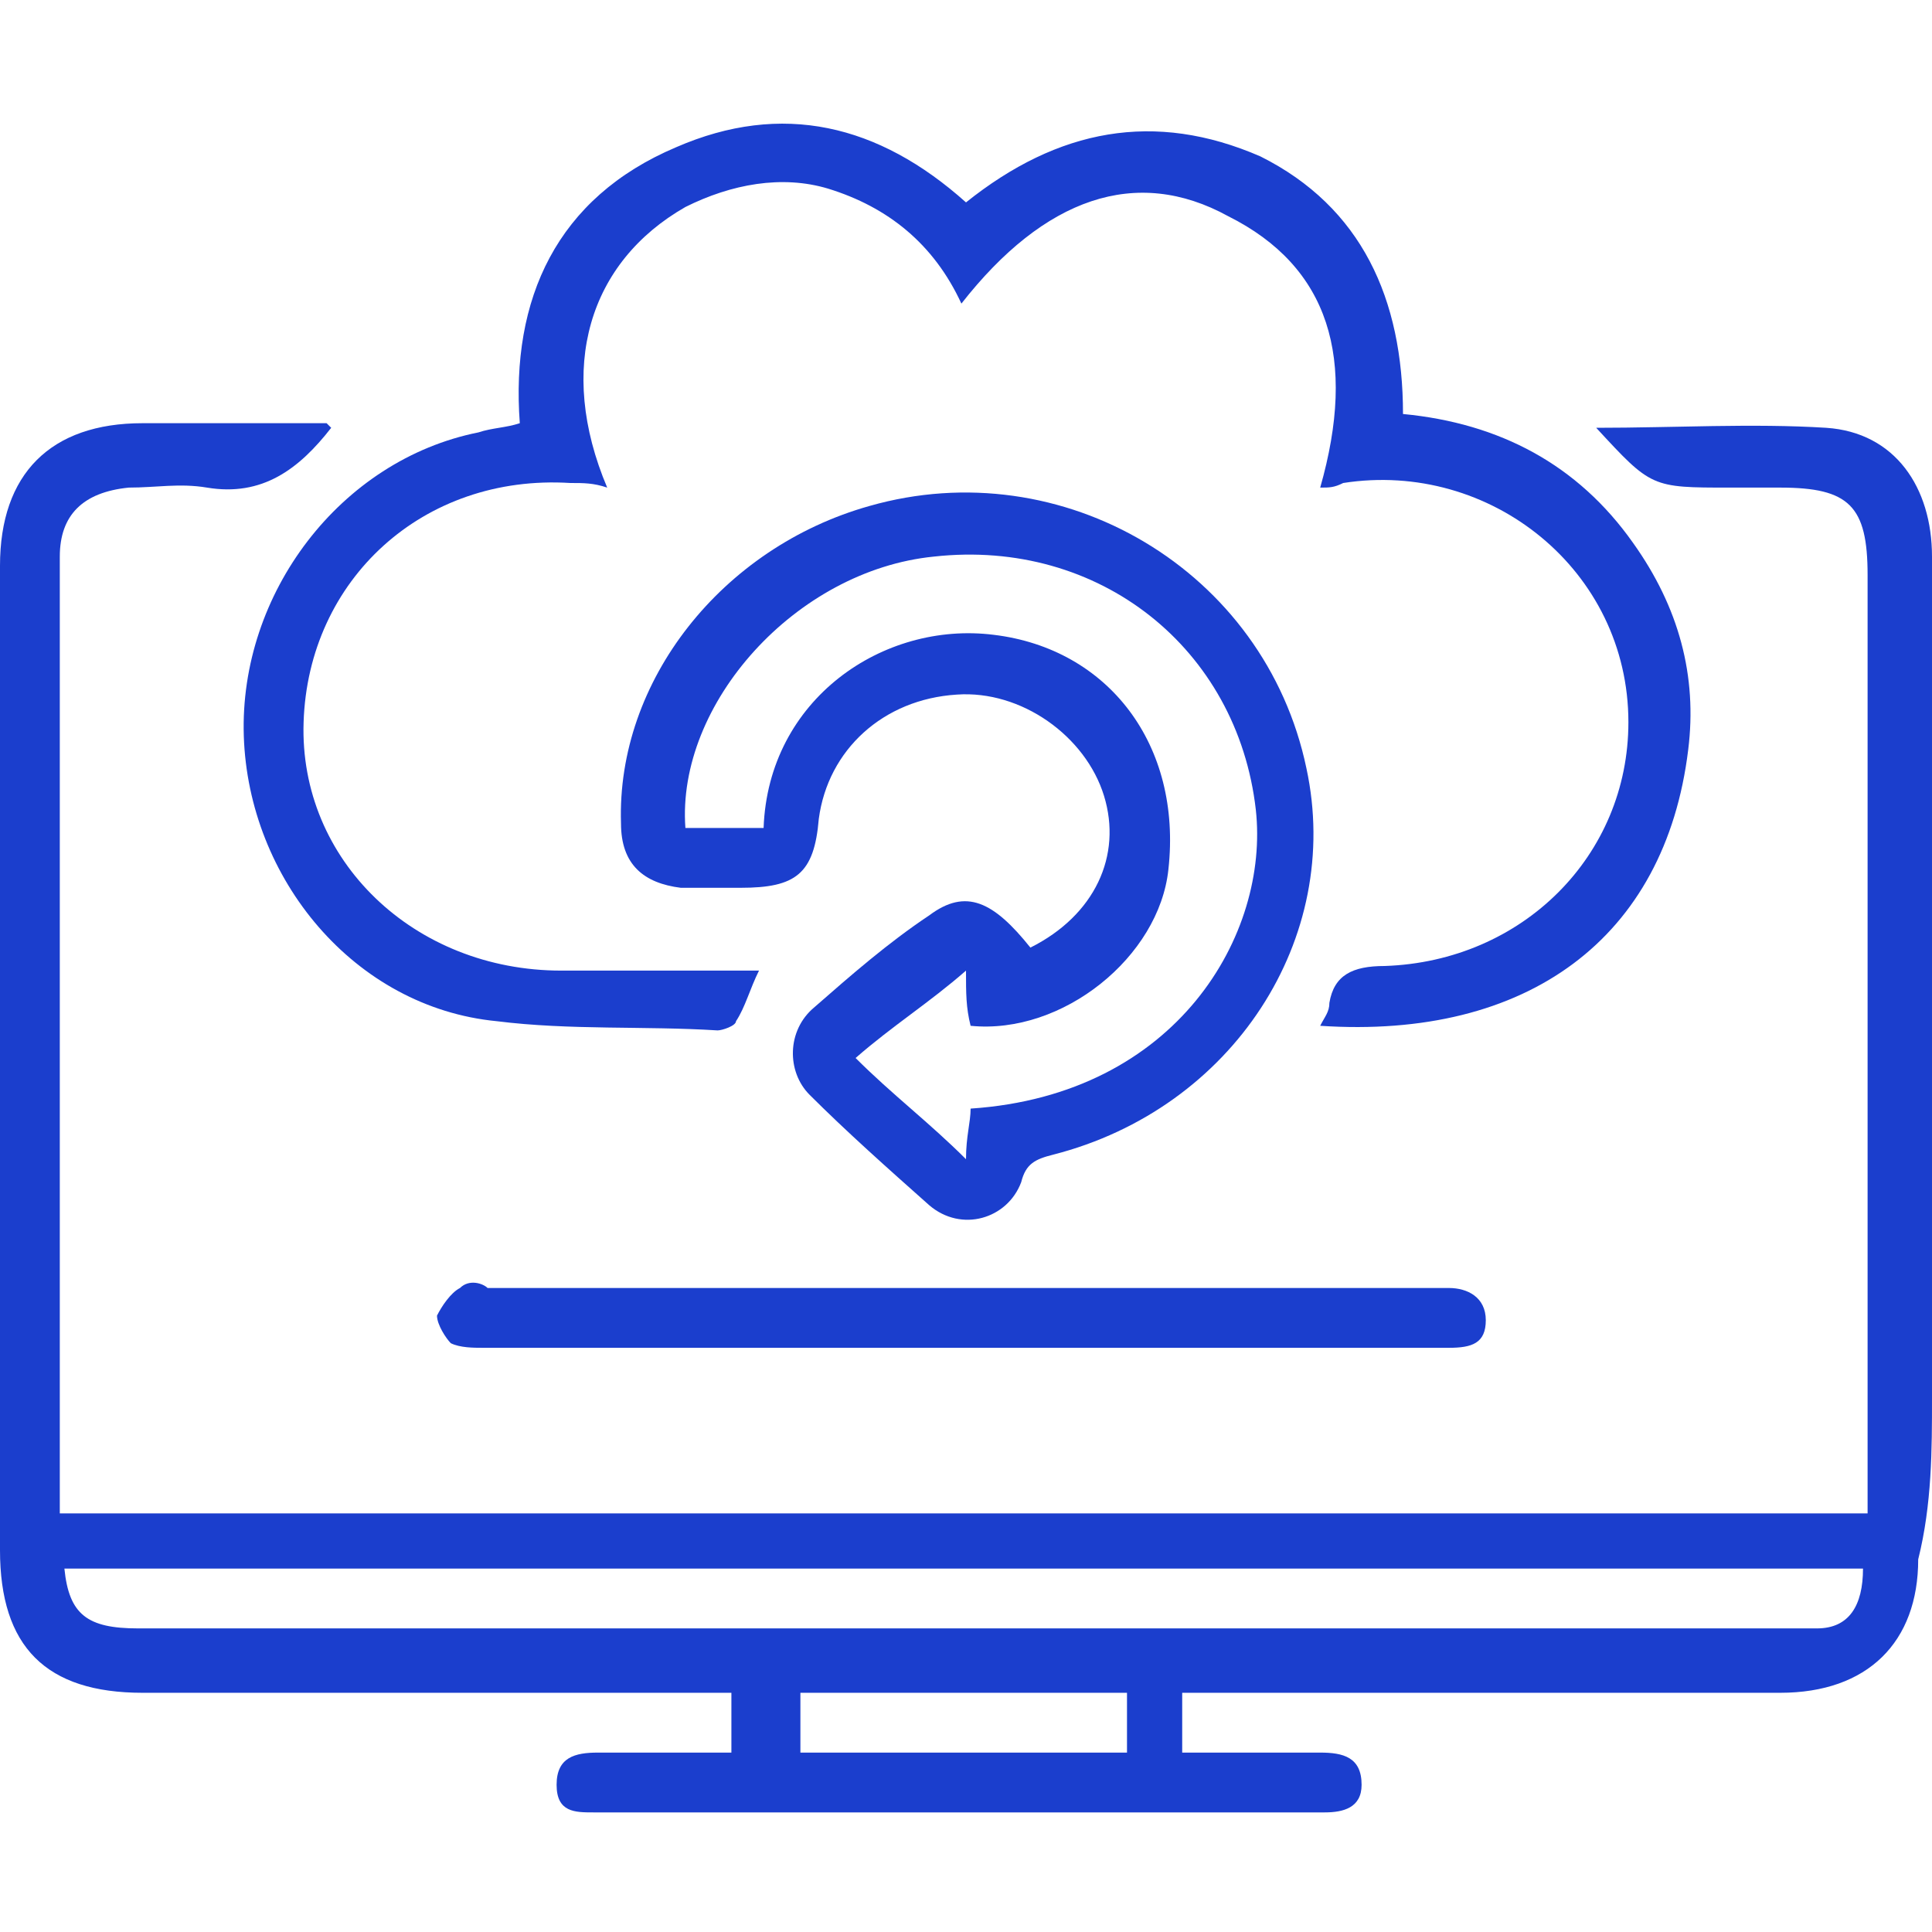 <?xml version="1.0" encoding="utf-8"?>
<!-- Generator: Adobe Illustrator 19.0.0, SVG Export Plug-In . SVG Version: 6.00 Build 0)  -->
<svg version="1.1" id="Layer_1" xmlns="http://www.w3.org/2000/svg" xmlns:xlink="http://www.w3.org/1999/xlink" x="0px" y="0px"
	 viewBox="0 0 42 42" style="enable-background:new 0 0 42 42;" xml:space="preserve">
<style type="text/css">
	.st0{fill:#1B3ECD;}
</style>
<g id="XMLID_592_">
	<path id="XMLID_695_" class="st0" d="M42,30.4c0-6.1,0-12.2,0-18.3c0-1.5-0.8-2.7-2.3-2.8c-1.6-0.1-3.3,0-5,0
		c1.2,1.3,1.2,1.3,2.9,1.3c0.4,0,0.8,0,1.1,0c1.5,0,1.9,0.4,1.9,1.9c0,6.5,0,13.1,0,19.6c0,0.3,0,0.5,0,0.8c-13.1,0-26.2,0-39.3,0
		c0-0.3,0-0.6,0-0.9c0-6.2,0-12.4,0-18.6c0-0.4,0-0.9,0-1.3c0-0.9,0.5-1.4,1.5-1.5c0.6,0,1.1-0.1,1.7,0c1.2,0.2,2-0.4,2.7-1.3
		c0,0-0.1-0.1-0.1-0.1c-1.3,0-2.7,0-4,0c-2,0-3.1,1.1-3.1,3.1c0,7.1,0,14.3,0,21.4c0,2.1,1,3.1,3.1,3.1c4,0,8,0,12,0
		c0.3,0,0.5,0,0.8,0c0,0.5,0,0.9,0,1.3c-1,0-2,0-2.9,0c-0.5,0-0.9,0.1-0.9,0.7c0,0.6,0.4,0.6,0.8,0.6c5.3,0,10.6,0,15.9,0
		c0.4,0,0.8-0.1,0.8-0.6c0-0.6-0.4-0.7-0.9-0.7c-1,0-2,0-3,0c0-0.5,0-0.8,0-1.3c0.4,0,0.6,0,0.9,0c4,0,8.1,0,12.1,0
		c1.9,0,3-1.1,3-2.9C42,32.7,42,31.5,42,30.4z M24.5,38.1c-2.2,0-4.3,0-6.5,0c-0.2,0-0.4,0-0.6,0c0-0.4,0-0.8,0-1.3
		c2.4,0,4.7,0,7.1,0C24.5,37.2,24.5,37.6,24.5,38.1z M39.5,35.4c-0.2,0-0.3,0-0.5,0c-12,0-24,0-36,0c-1.1,0-1.5-0.3-1.6-1.3
		c13,0,26.1,0,39.1,0C40.5,34.9,40.2,35.4,39.5,35.4z"/>
	<path id="XMLID_711_" class="st0" d="M5.3,16c0.1,3.1,2.4,5.9,5.5,6.2c1.6,0.2,3.2,0.1,4.8,0.2c0.1,0,0.4-0.1,0.4-0.2
		c0.2-0.3,0.3-0.7,0.5-1.1c-1.5,0-2.9,0-4.3,0c-3.2,0-5.7-2.4-5.6-5.4c0.1-3.1,2.6-5.4,5.8-5.2c0.3,0,0.5,0,0.8,0.1
		c-1.1-2.6-0.4-4.9,1.7-6.1c1-0.5,2.1-0.7,3.1-0.4c1.3,0.4,2.3,1.2,2.9,2.5c1.8-2.3,3.8-3,5.8-1.9c2.2,1.1,2.8,3.1,2,5.9
		c0.2,0,0.3,0,0.5-0.1c3.2-0.5,6.2,1.9,6.2,5.2c0,2.9-2.3,5.2-5.3,5.3c-0.7,0-1.1,0.2-1.2,0.8c0,0.2-0.1,0.3-0.2,0.5
		c4.5,0.3,7.5-1.9,8-6c0.2-1.6-0.2-3.1-1.2-4.5c-1.2-1.7-2.9-2.6-5-2.8c0-2.5-0.9-4.5-3.1-5.6C25.1,2.4,23,2.8,21,4.4
		c-1.9-1.7-4-2.2-6.3-1.2c-2.6,1.1-3.6,3.3-3.4,6c-0.3,0.1-0.6,0.1-0.9,0.2C7.4,10,5.2,12.9,5.3,16z"/>
	<path id="XMLID_746_" class="st0" d="M22.4,20.6c-0.8-1-1.4-1.3-2.2-0.7c-0.9,0.6-1.7,1.3-2.5,2c-0.6,0.5-0.6,1.4-0.1,1.9
		c0.8,0.8,1.7,1.6,2.6,2.4c0.7,0.6,1.7,0.3,2-0.5c0.1-0.4,0.3-0.5,0.7-0.6c3.9-1,6.3-4.7,5.5-8.4c-0.9-4.3-5.3-6.9-9.5-5.7
		c-3.2,0.9-5.5,3.8-5.4,6.9c0,0.9,0.5,1.3,1.3,1.4c0.4,0,0.9,0,1.3,0c1.2,0,1.6-0.3,1.7-1.5c0.2-1.5,1.4-2.6,3-2.7
		c1.4-0.1,2.8,0.9,3.2,2.2C24.4,18.6,23.8,19.9,22.4,20.6z M21.6,13.8c-2.4-0.3-4.9,1.4-5,4.2c-0.6,0-1.1,0-1.7,0
		c-0.2-2.7,2.4-5.6,5.4-5.9c3.6-0.4,6.6,2,7,5.5c0.3,2.7-1.7,6.2-6.2,6.5c0,0.3-0.1,0.6-0.1,1.1c-0.8-0.8-1.6-1.4-2.4-2.2
		c0.8-0.7,1.6-1.2,2.4-1.9c0,0.5,0,0.8,0.1,1.2c2,0.2,4.1-1.5,4.3-3.4C25.7,16.2,24.1,14.1,21.6,13.8z"/>
	<path id="XMLID_747_" class="st0" d="M10,28c-0.2,0.1-0.4,0.4-0.5,0.6c0,0.2,0.2,0.5,0.3,0.6c0.2,0.1,0.5,0.1,0.7,0.1
		c3.5,0,6.9,0,10.4,0c0.5,0,0.9,0,1.4,0c3.1,0,6.1,0,9.2,0c0.5,0,0.8-0.1,0.8-0.6c0-0.5-0.4-0.7-0.8-0.7c-0.1,0-0.2,0-0.4,0
		c-6.8,0-13.7,0-20.5,0C10.5,27.9,10.2,27.8,10,28z"/>
</g>
</svg>
